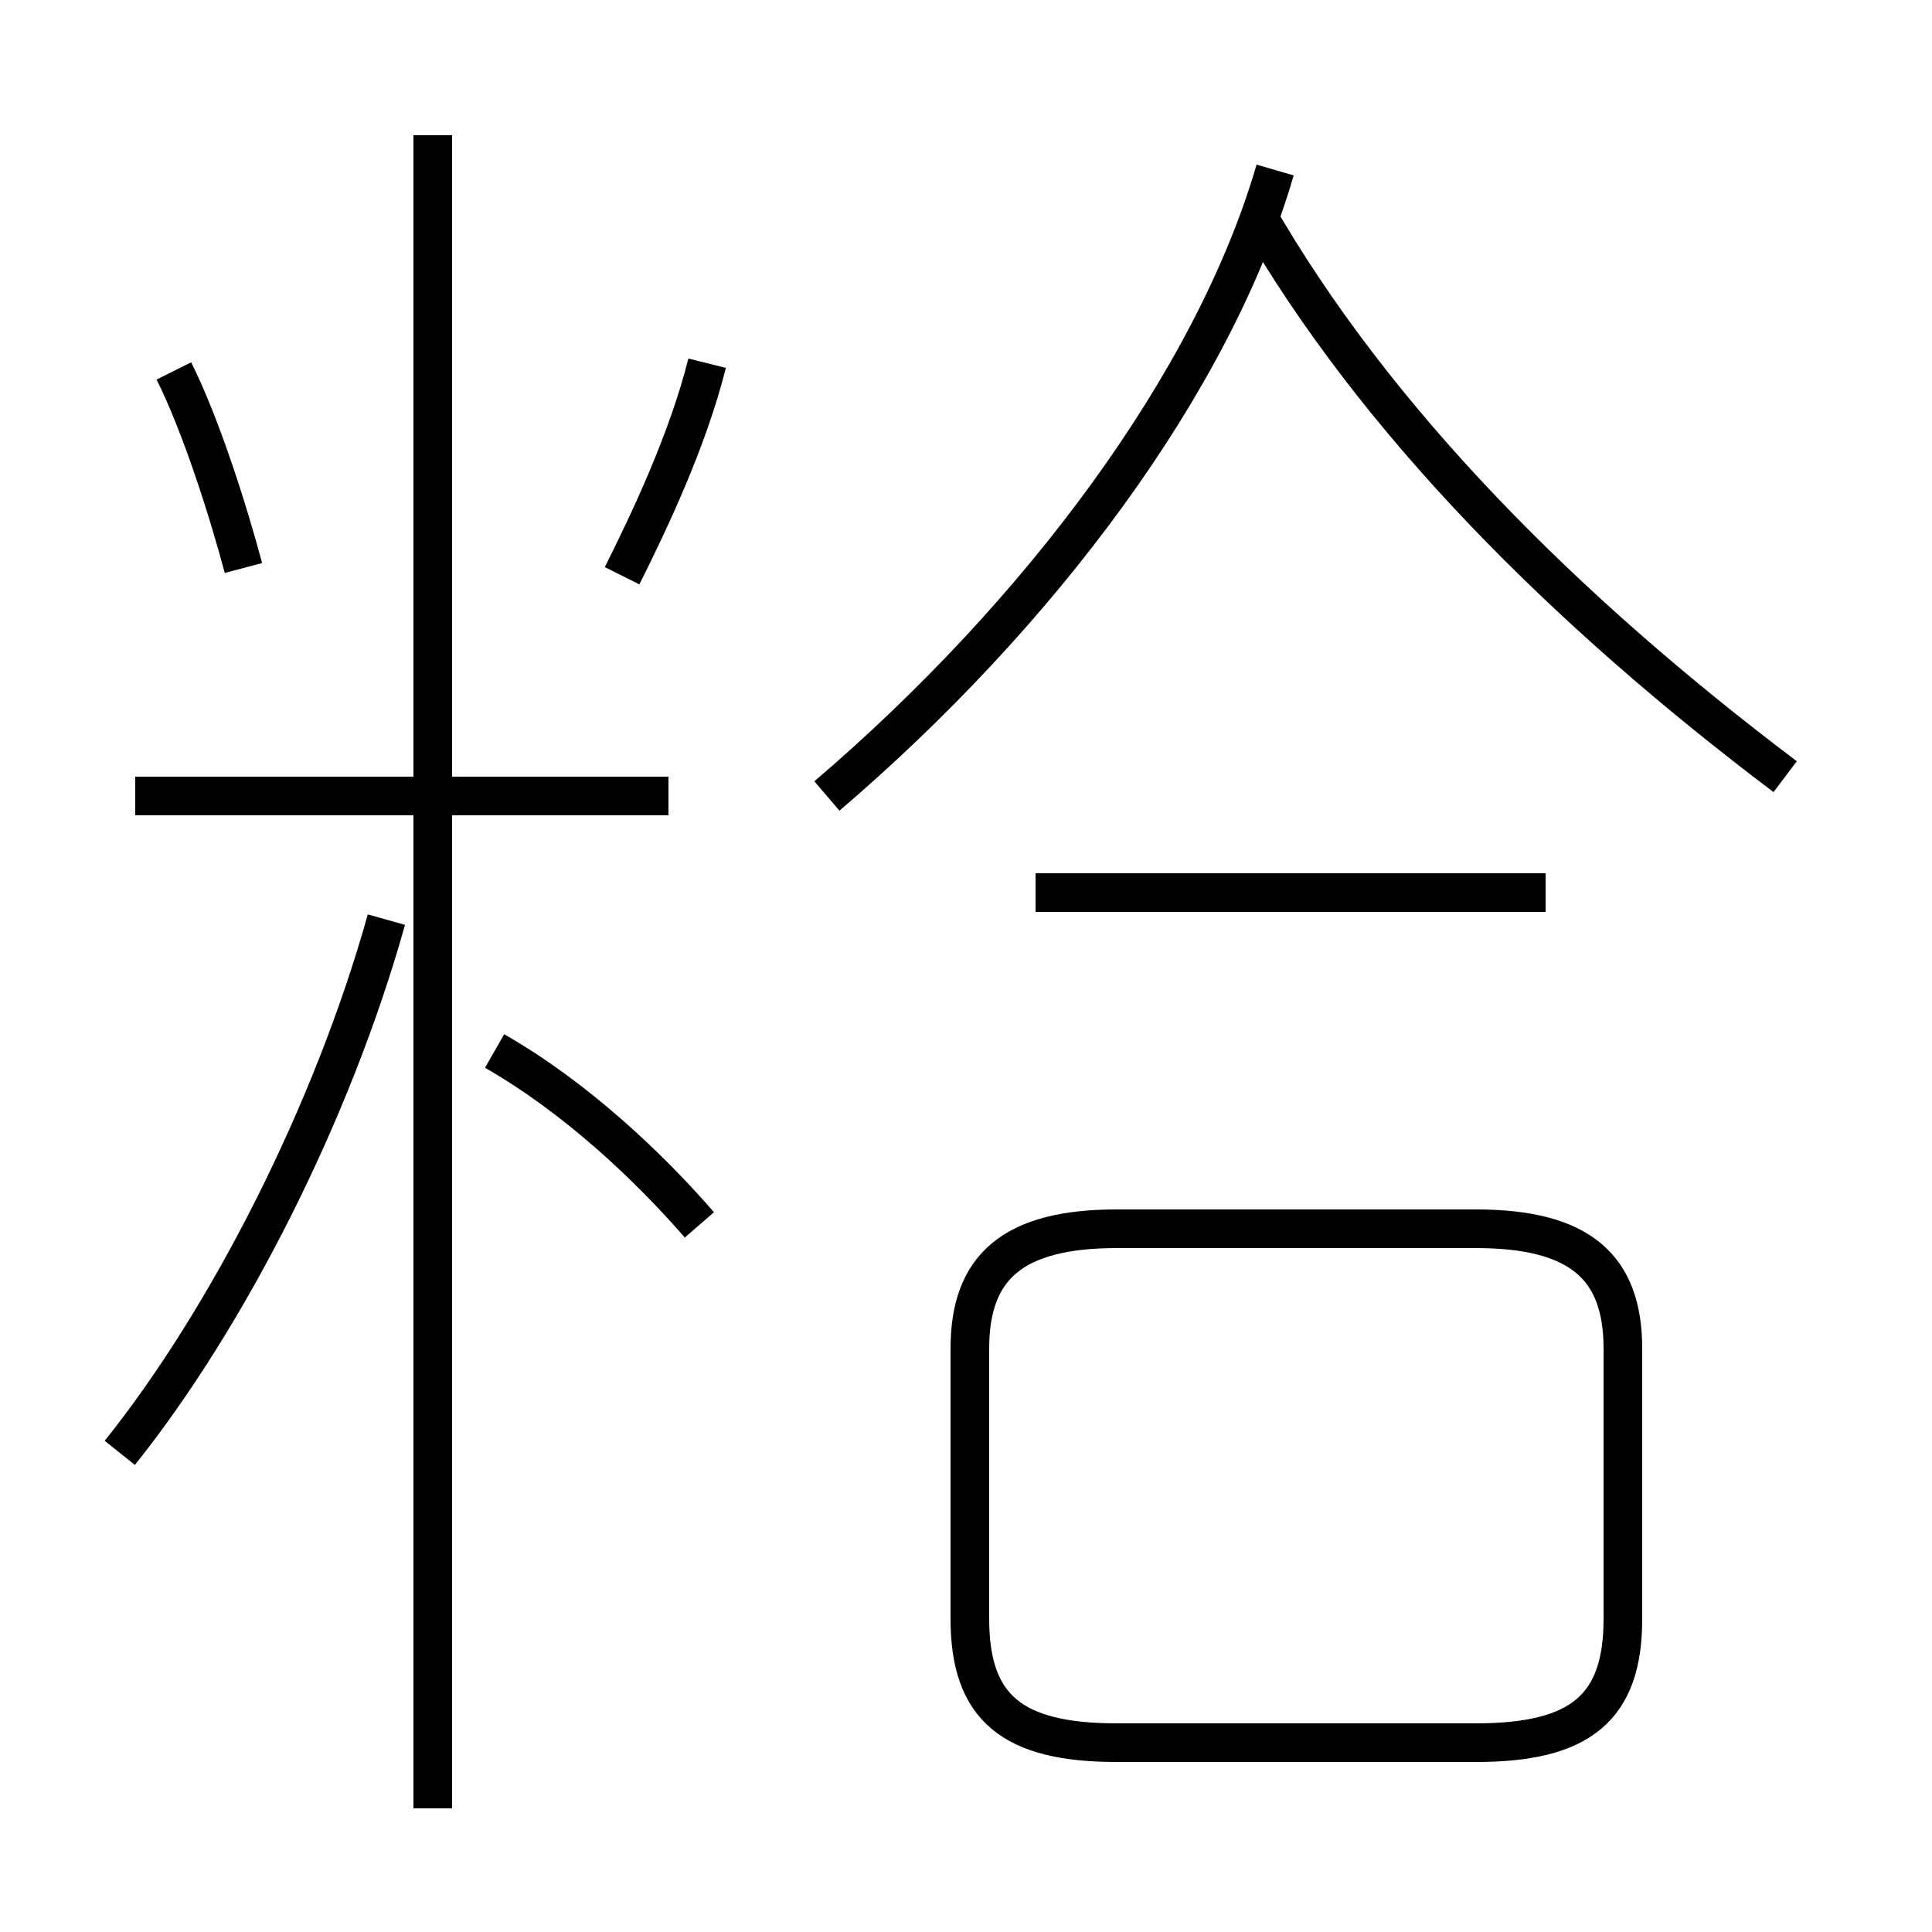 <?xml version='1.0' encoding='utf8'?>
<svg viewBox="0.0 -44.0 50.0 50.0" version="1.1" xmlns="http://www.w3.org/2000/svg">
<rect x="0.0" y="-44.0" width="50.0" height="50.0" fill="#808080" stroke="none"/>
<rect x="-1000" y="-1000" width="2000" height="2000" stroke="white" fill="white"/>
<g style="fill:none; stroke:#000000;  stroke-width:1">
<path d="M 6.3 29.3 C 5.9 30.8 5.2 33.0 4.5 34.4 M 16.1 29.1 C 16.8 30.5 17.8 32.6 18.3 34.6 M 17.3 23.4 L 3.5 23.4 M 11.2 -2.8 L 11.2 40.5 M 3.1 6.4 C 5.9 9.9 8.6 15.2 10.0 20.2 M 18.1 12.3 C 16.8 13.8 14.9 15.6 12.8 16.8 M 21.4 23.4 C 26.9 28.1 31.4 34.1 33.0 39.6 M 46.2 23.9 C 40.5 28.2 35.6 33.1 32.5 38.5 M 40.0 20.9 L 26.8 20.9 M 28.9 -1.1 L 38.2 -1.1 C 40.9 -1.1 42.0 -0.2 42.0 2.1 L 42.0 9.1 C 42.0 11.2 40.9 12.2 38.2 12.2 L 28.9 12.2 C 26.2 12.2 25.1 11.2 25.1 9.1 L 25.1 2.1 C 25.1 -0.2 26.2 -1.1 28.9 -1.1 Z " transform="scale(1, -1)" />
</g>
</svg>